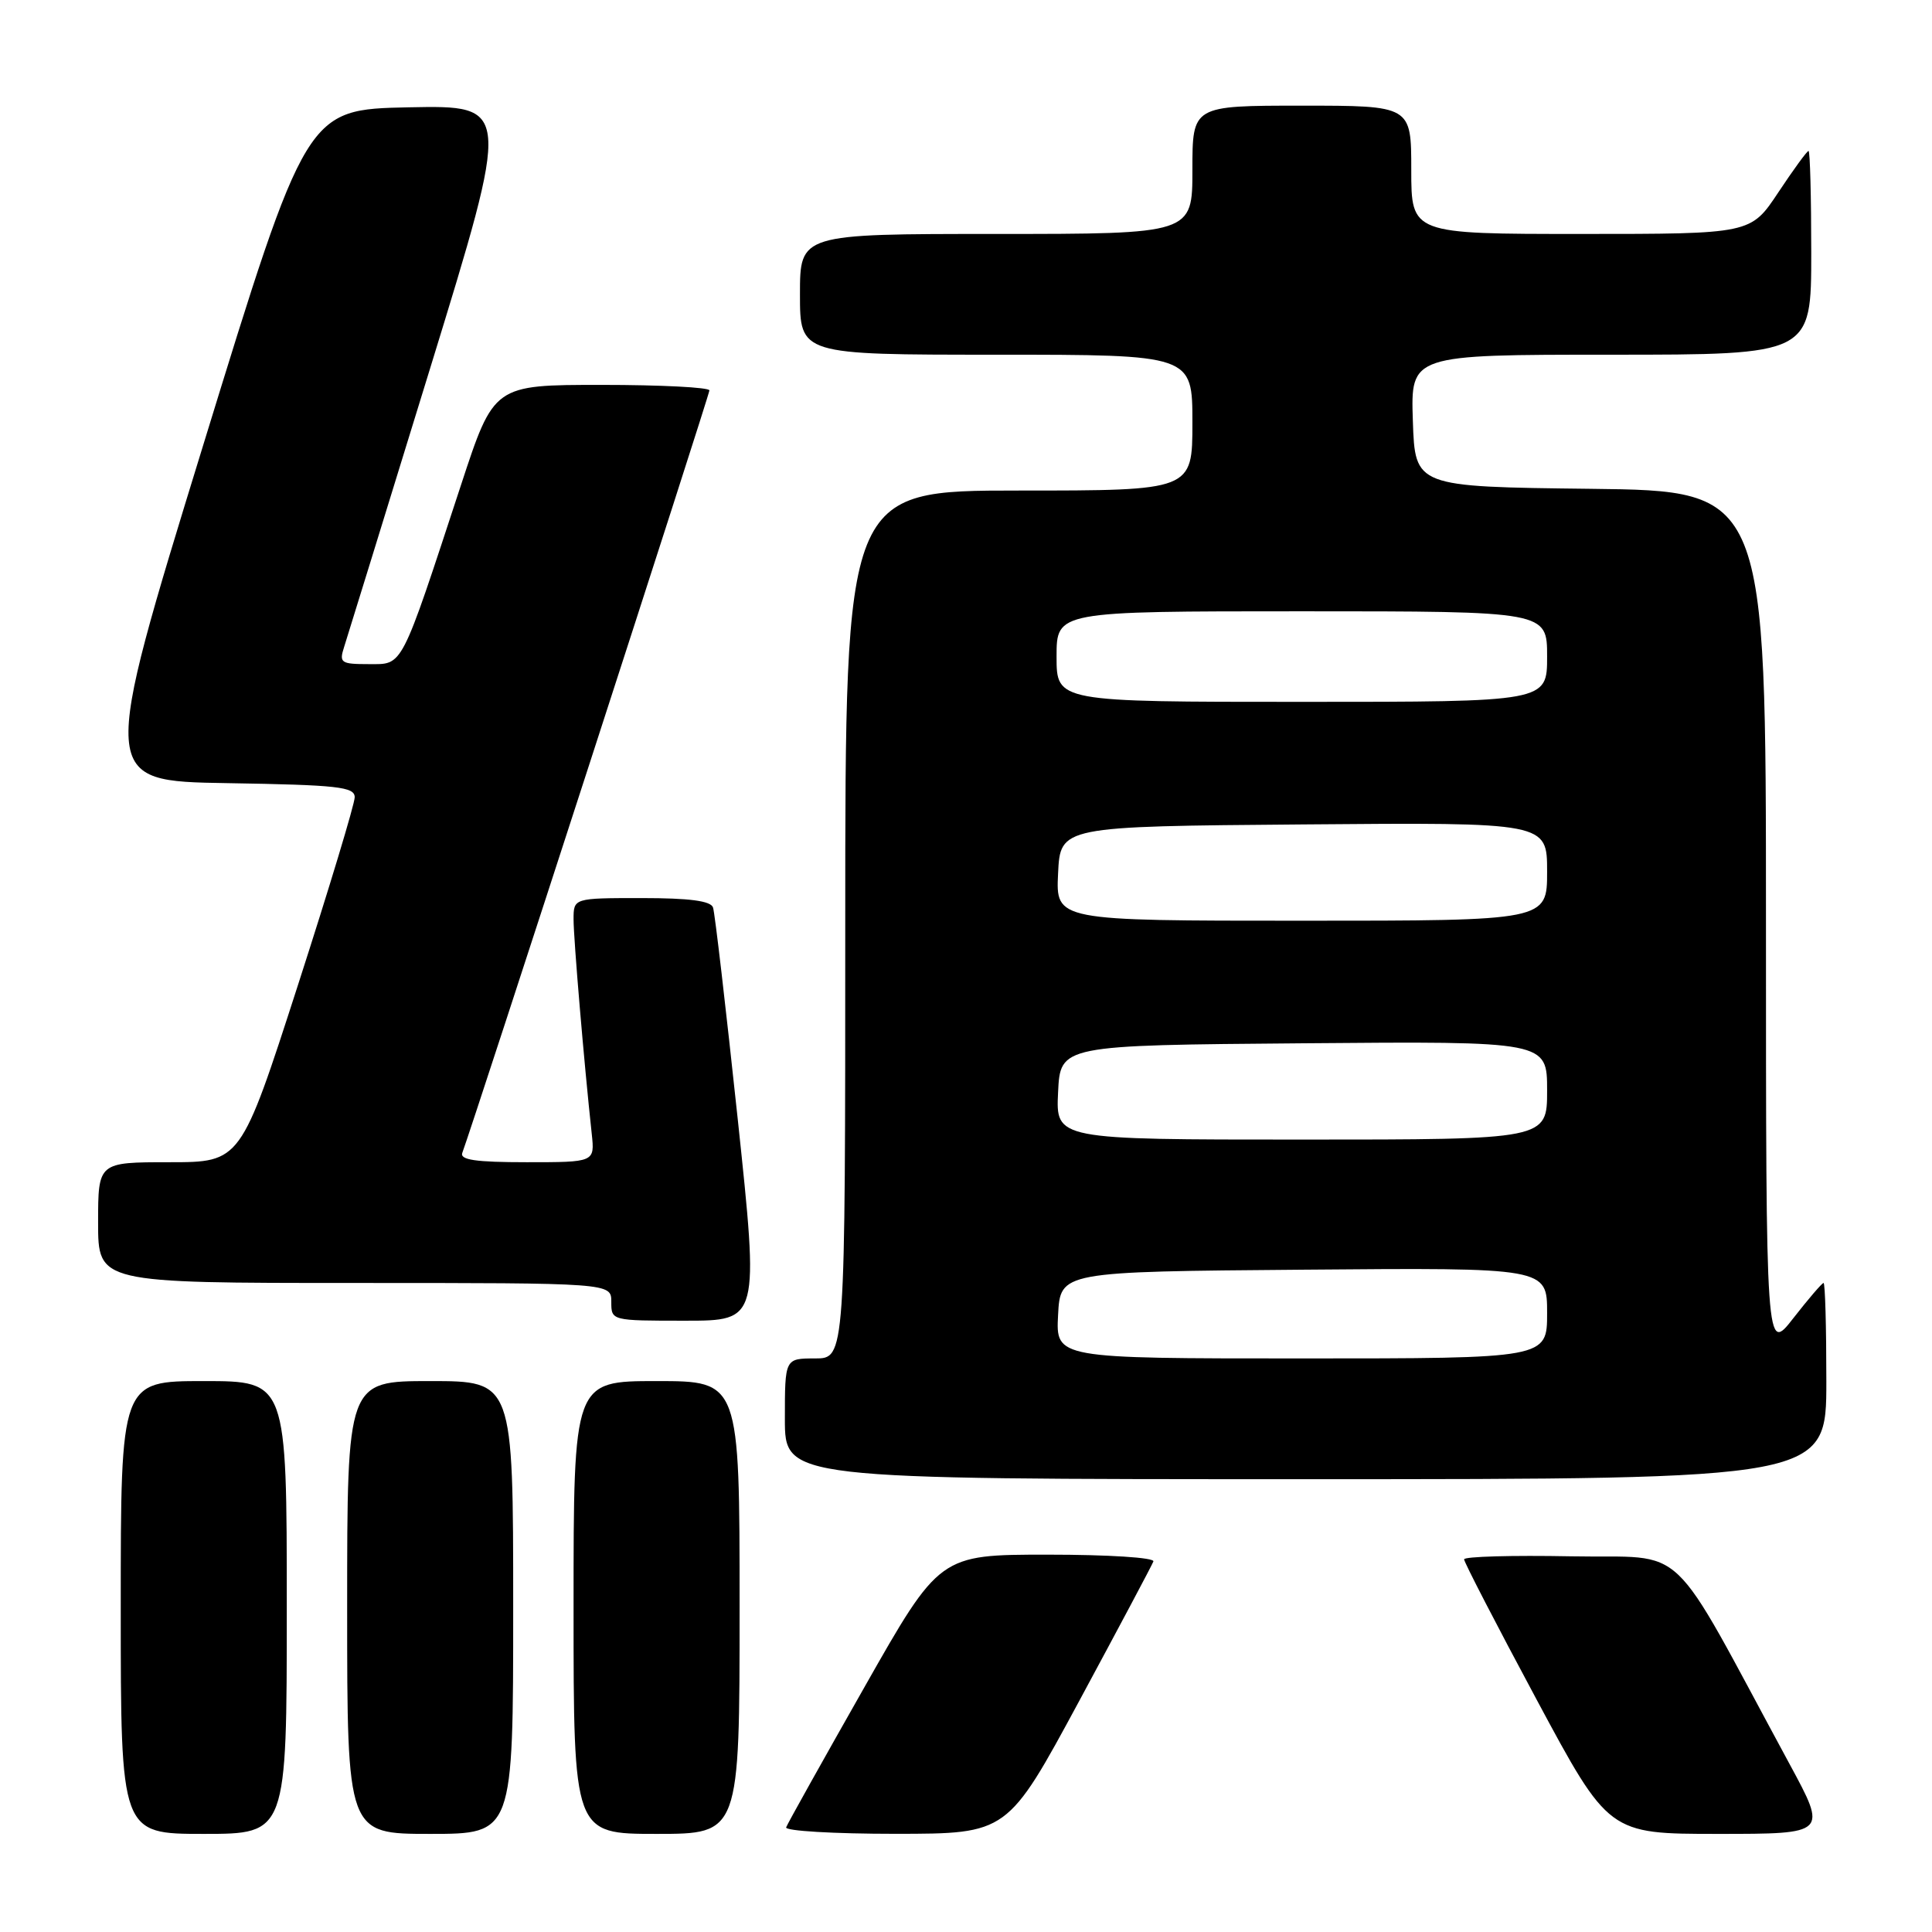 <?xml version="1.0" encoding="UTF-8" standalone="no"?>
<!DOCTYPE svg PUBLIC "-//W3C//DTD SVG 1.1//EN" "http://www.w3.org/Graphics/SVG/1.1/DTD/svg11.dtd" >
<svg xmlns="http://www.w3.org/2000/svg" xmlns:xlink="http://www.w3.org/1999/xlink" version="1.1" viewBox="0 0 256 256">
 <g >
 <path fill="currentColor"
d=" M 38.00 213.00 C 38.00 183.00 38.00 183.00 27.00 183.00 C 16.00 183.00 16.00 183.00 16.00 213.00 C 16.00 243.00 16.00 243.00 27.00 243.00 C 38.00 243.00 38.00 243.00 38.00 213.00 Z  M 68.00 213.00 C 68.00 183.00 68.00 183.00 57.00 183.00 C 46.00 183.00 46.00 183.00 46.00 213.00 C 46.00 243.00 46.00 243.00 57.00 243.00 C 68.00 243.00 68.00 243.00 68.00 213.00 Z  M 98.00 213.00 C 98.00 183.00 98.00 183.00 87.00 183.00 C 76.00 183.00 76.00 183.00 76.00 213.00 C 76.00 243.00 76.00 243.00 87.00 243.00 C 98.00 243.00 98.00 243.00 98.00 213.00 Z  M 143.00 225.39 C 148.22 215.71 152.65 207.39 152.83 206.90 C 153.02 206.39 146.87 206.00 138.83 206.00 C 124.50 206.00 124.50 206.00 114.50 223.63 C 109.00 233.32 104.35 241.64 104.17 242.13 C 103.98 242.61 110.51 242.99 118.67 242.99 C 133.50 242.98 133.50 242.98 143.00 225.39 Z  M 237.13 233.75 C 220.67 203.35 224.01 206.53 208.17 206.22 C 200.38 206.07 194.00 206.25 194.00 206.62 C 194.00 206.99 198.31 215.33 203.58 225.15 C 213.16 243.00 213.16 243.00 227.65 243.00 C 242.14 243.00 242.14 243.00 237.13 233.75 Z  M 242.00 183.00 C 242.00 175.85 241.84 170.00 241.63 170.00 C 241.43 170.00 239.63 172.10 237.63 174.66 C 234.00 179.33 234.00 179.33 234.00 122.18 C 234.00 65.04 234.00 65.04 210.75 64.77 C 187.50 64.50 187.50 64.50 187.21 55.75 C 186.92 47.00 186.92 47.00 213.46 47.00 C 240.00 47.00 240.00 47.00 240.00 33.50 C 240.00 26.07 239.84 20.00 239.64 20.00 C 239.44 20.00 237.64 22.47 235.63 25.50 C 231.98 31.00 231.98 31.00 209.49 31.00 C 187.00 31.00 187.00 31.00 187.00 22.50 C 187.00 14.00 187.00 14.00 172.50 14.00 C 158.00 14.00 158.00 14.00 158.00 22.50 C 158.00 31.00 158.00 31.00 132.00 31.00 C 106.00 31.00 106.00 31.00 106.00 39.00 C 106.00 47.00 106.00 47.00 132.00 47.00 C 158.00 47.00 158.00 47.00 158.00 56.00 C 158.00 65.00 158.00 65.00 135.00 65.00 C 112.00 65.00 112.00 65.00 112.00 122.50 C 112.00 180.00 112.00 180.00 108.00 180.00 C 104.00 180.00 104.00 180.00 104.00 188.00 C 104.00 196.00 104.00 196.00 173.00 196.00 C 242.00 196.00 242.00 196.00 242.00 183.00 Z  M 97.75 148.25 C 96.18 133.54 94.72 120.94 94.48 120.25 C 94.19 119.37 91.36 119.00 85.03 119.00 C 76.00 119.00 76.00 119.00 76.00 121.83 C 76.00 124.39 77.39 140.85 78.41 150.25 C 78.81 154.00 78.81 154.00 69.80 154.00 C 63.00 154.00 60.90 153.69 61.26 152.75 C 62.68 148.96 94.00 52.34 94.00 51.73 C 94.00 51.33 87.57 51.00 79.72 51.00 C 65.44 51.00 65.44 51.00 61.09 64.25 C 53.00 88.89 53.46 88.00 48.86 88.00 C 45.17 88.00 44.92 87.83 45.59 85.75 C 45.99 84.51 51.13 67.85 57.02 48.72 C 67.71 13.95 67.71 13.95 54.16 14.22 C 40.61 14.50 40.61 14.50 26.92 59.00 C 13.23 103.50 13.23 103.50 30.12 103.77 C 44.79 104.01 47.00 104.26 47.00 105.64 C 47.00 106.52 43.60 117.76 39.45 130.62 C 31.90 154.00 31.90 154.00 22.45 154.00 C 13.00 154.00 13.00 154.00 13.00 162.00 C 13.00 170.00 13.00 170.00 47.00 170.00 C 81.00 170.00 81.00 170.00 81.00 172.50 C 81.00 175.00 81.01 175.00 90.79 175.00 C 100.59 175.00 100.59 175.00 97.75 148.25 Z  M 140.20 174.25 C 140.50 168.50 140.50 168.50 172.75 168.24 C 205.00 167.97 205.00 167.97 205.00 173.99 C 205.00 180.00 205.00 180.00 172.45 180.00 C 139.90 180.00 139.90 180.00 140.20 174.25 Z  M 140.20 144.75 C 140.50 138.50 140.50 138.50 172.75 138.24 C 205.00 137.97 205.00 137.97 205.00 144.49 C 205.00 151.00 205.00 151.00 172.45 151.00 C 139.90 151.00 139.90 151.00 140.20 144.75 Z  M 140.20 115.75 C 140.50 109.50 140.50 109.50 172.75 109.24 C 205.00 108.97 205.00 108.97 205.00 115.49 C 205.00 122.00 205.00 122.00 172.45 122.00 C 139.90 122.00 139.90 122.00 140.20 115.75 Z  M 140.00 87.00 C 140.00 81.00 140.00 81.00 172.50 81.00 C 205.00 81.00 205.00 81.00 205.00 87.00 C 205.00 93.00 205.00 93.00 172.50 93.00 C 140.00 93.00 140.00 93.00 140.00 87.00 Z "/>
</g>
</svg>